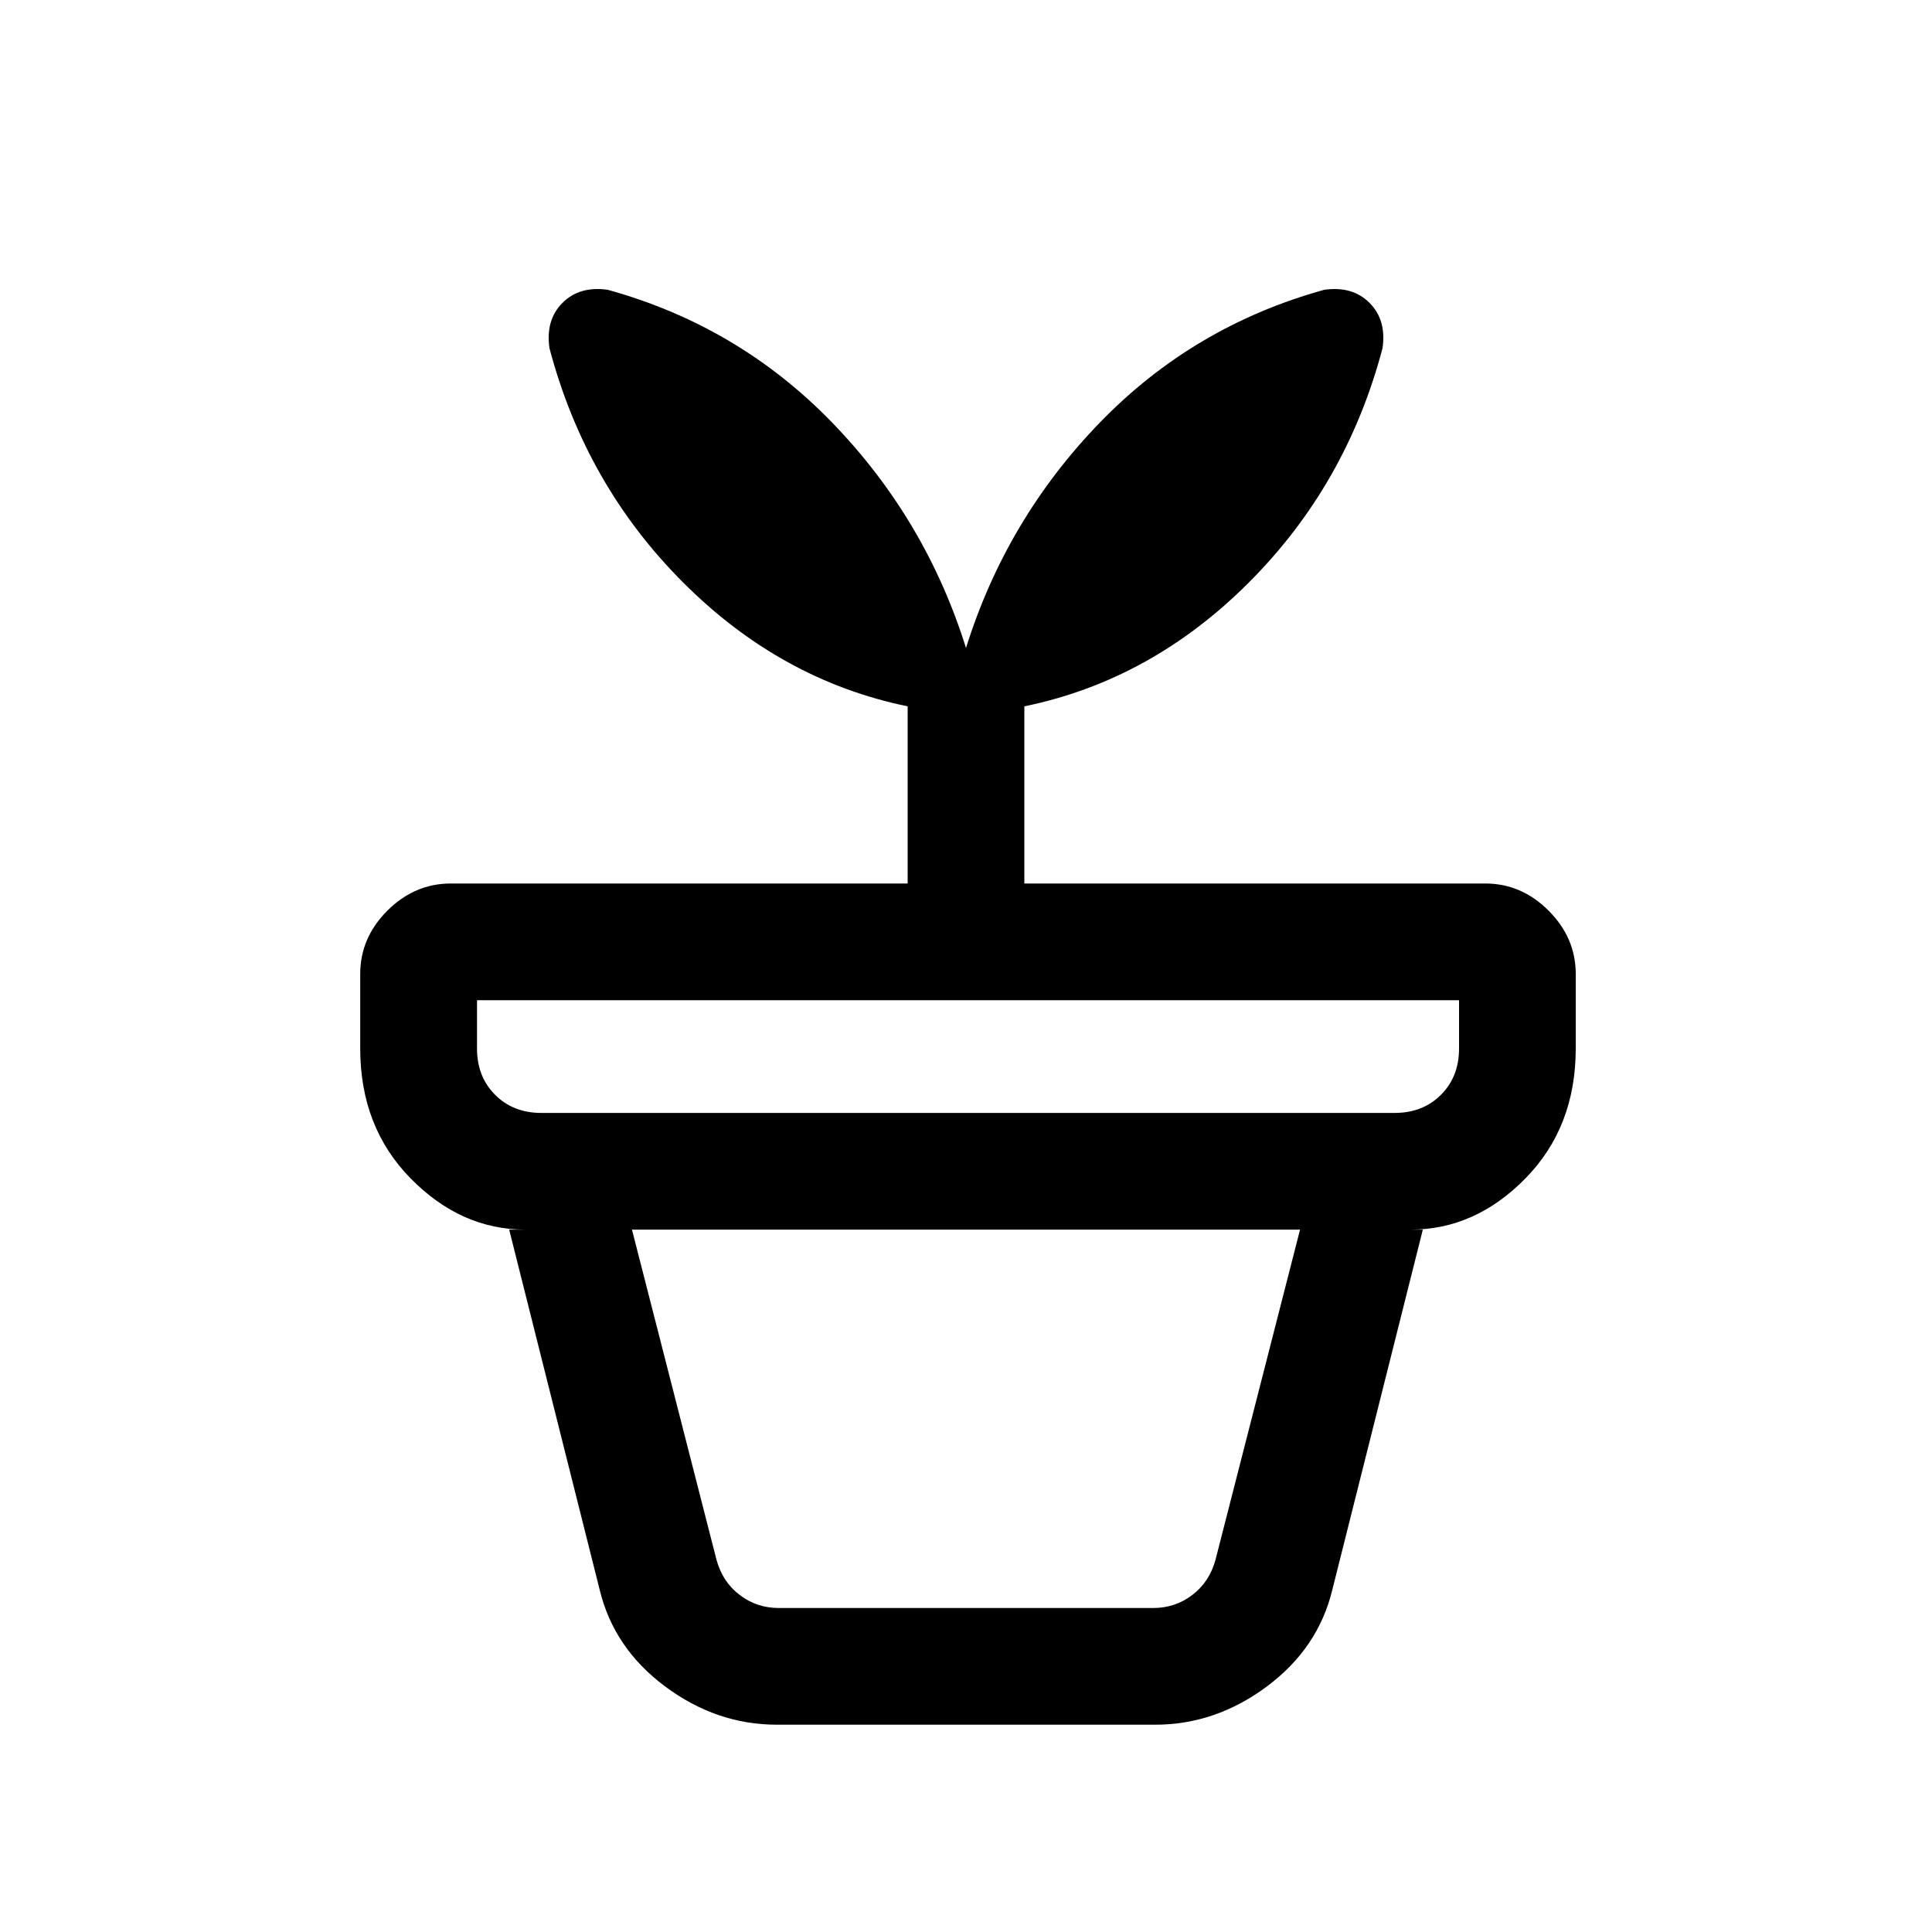 <svg xmlns="http://www.w3.org/2000/svg" height="20" width="20"><path d="M8.062 16.646h3.876q.229 0 .406-.136.177-.135.239-.364l.875-3.417H6.542l.875 3.417q.062.229.239.364.177.136.406.136Zm-.02 1.208q-.625 0-1.157-.396-.531-.396-.677-1l-.937-3.729h9.458l-.937 3.729q-.146.604-.677 1-.532.396-1.157.396Zm-2.438-6.333h8.834q.291 0 .479-.188.187-.187.187-.479v-.5H4.938v.5q0 .292.187.479.187.188.479.188ZM6.292 3q1.354.375 2.323 1.375.968 1 1.385 2.333.417-1.333 1.385-2.333.969-1 2.323-1.375.292-.042.469.135.177.177.135.469-.374 1.417-1.385 2.427-1.01 1.011-2.323 1.281v1.834h4.771q.375 0 .656.281t.281.656v.771q0 .813-.52 1.344-.521.531-1.188.531H5.438q-.667 0-1.188-.531-.521-.531-.521-1.344v-.771q0-.375.281-.656.282-.281.657-.281h4.729V7.312q-1.313-.27-2.323-1.281-1.011-1.01-1.385-2.427-.042-.292.135-.469Q6 2.958 6.292 3Z"/></svg>